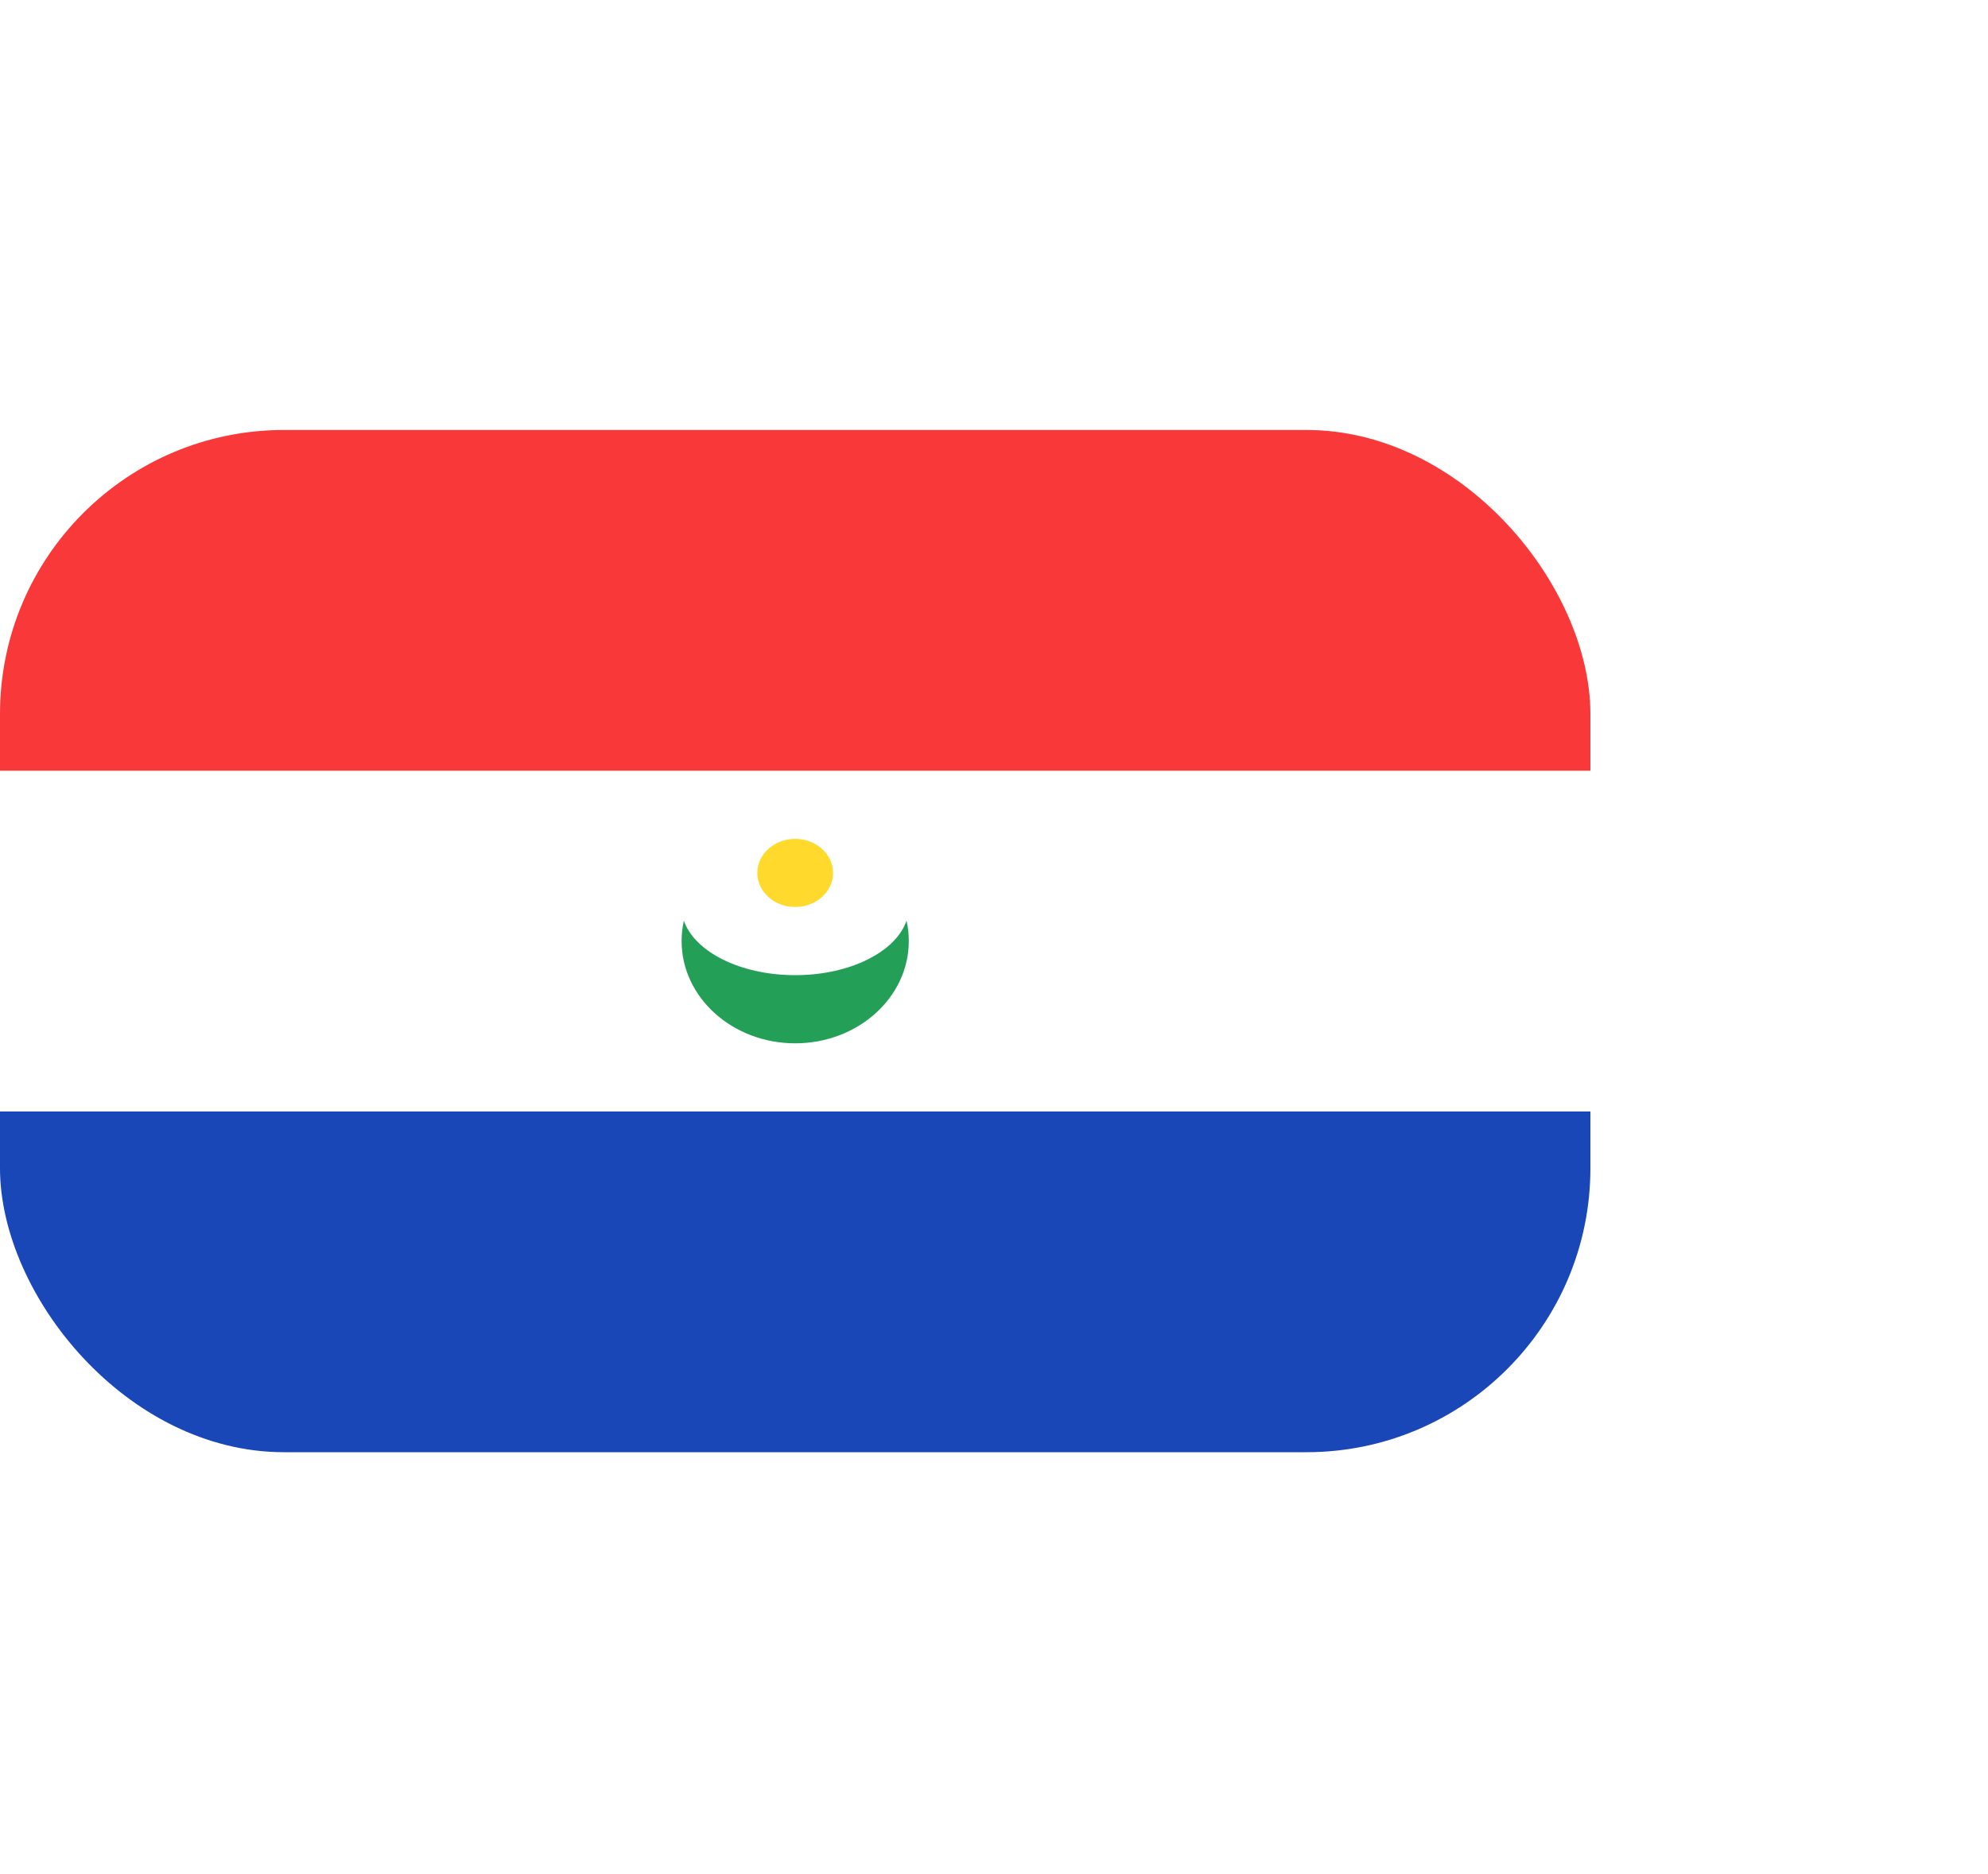 <svg width="35" height="33" viewBox="0 0 35 33" fill="none" xmlns="http://www.w3.org/2000/svg">
<g filter="url(#filter0_dd_3226_7761)">
<g clip-path="url(#clip0_3226_7761)">
<rect y="3" width="28" height="18" rx="5" fill="white"/>
<path fill-rule="evenodd" clip-rule="evenodd" d="M0 15H28V21H0V15Z" fill="#1A47B8"/>
<path fill-rule="evenodd" clip-rule="evenodd" d="M15.96 11.64C15.987 11.756 16 11.876 16 12C16 12.993 15.104 13.8 14 13.8C12.896 13.8 12 12.993 12 12C12 11.876 12.014 11.756 12.04 11.64C12.227 12.187 13.032 12.6 14 12.6C14.968 12.6 15.774 12.187 15.96 11.64Z" fill="#249F58"/>
<path d="M14 11.4C14.368 11.4 14.667 11.131 14.667 10.8C14.667 10.469 14.368 10.2 14 10.2C13.632 10.2 13.333 10.469 13.333 10.8C13.333 11.131 13.632 11.4 14 11.4Z" fill="#FFDA2C"/>
<path fill-rule="evenodd" clip-rule="evenodd" d="M0 3H28V9H0V3Z" fill="#F93939"/>
</g>
</g>
<defs>
<filter id="filter0_dd_3226_7761" x="-6.857" y="0.714" width="41.714" height="31.714" filterUnits="userSpaceOnUse" color-interpolation-filters="sRGB">
<feFlood flood-opacity="0" result="BackgroundImageFix"/>
<feColorMatrix in="SourceAlpha" type="matrix" values="0 0 0 0 0 0 0 0 0 0 0 0 0 0 0 0 0 0 127 0" result="hardAlpha"/>
<feOffset dy="4.571"/>
<feGaussianBlur stdDeviation="3.429"/>
<feComposite in2="hardAlpha" operator="out"/>
<feColorMatrix type="matrix" values="0 0 0 0 0.259 0 0 0 0 0.278 0 0 0 0 0.298 0 0 0 0.08 0"/>
<feBlend mode="normal" in2="BackgroundImageFix" result="effect1_dropShadow_3226_7761"/>
<feColorMatrix in="SourceAlpha" type="matrix" values="0 0 0 0 0 0 0 0 0 0 0 0 0 0 0 0 0 0 127 0" result="hardAlpha"/>
<feOffset/>
<feGaussianBlur stdDeviation="0.286"/>
<feComposite in2="hardAlpha" operator="out"/>
<feColorMatrix type="matrix" values="0 0 0 0 0.259 0 0 0 0 0.278 0 0 0 0 0.298 0 0 0 0.32 0"/>
<feBlend mode="normal" in2="effect1_dropShadow_3226_7761" result="effect2_dropShadow_3226_7761"/>
<feBlend mode="normal" in="SourceGraphic" in2="effect2_dropShadow_3226_7761" result="shape"/>
</filter>
<clipPath id="clip0_3226_7761">
<rect y="3" width="28" height="18" rx="5" fill="white"/>
</clipPath>
</defs>
</svg>
